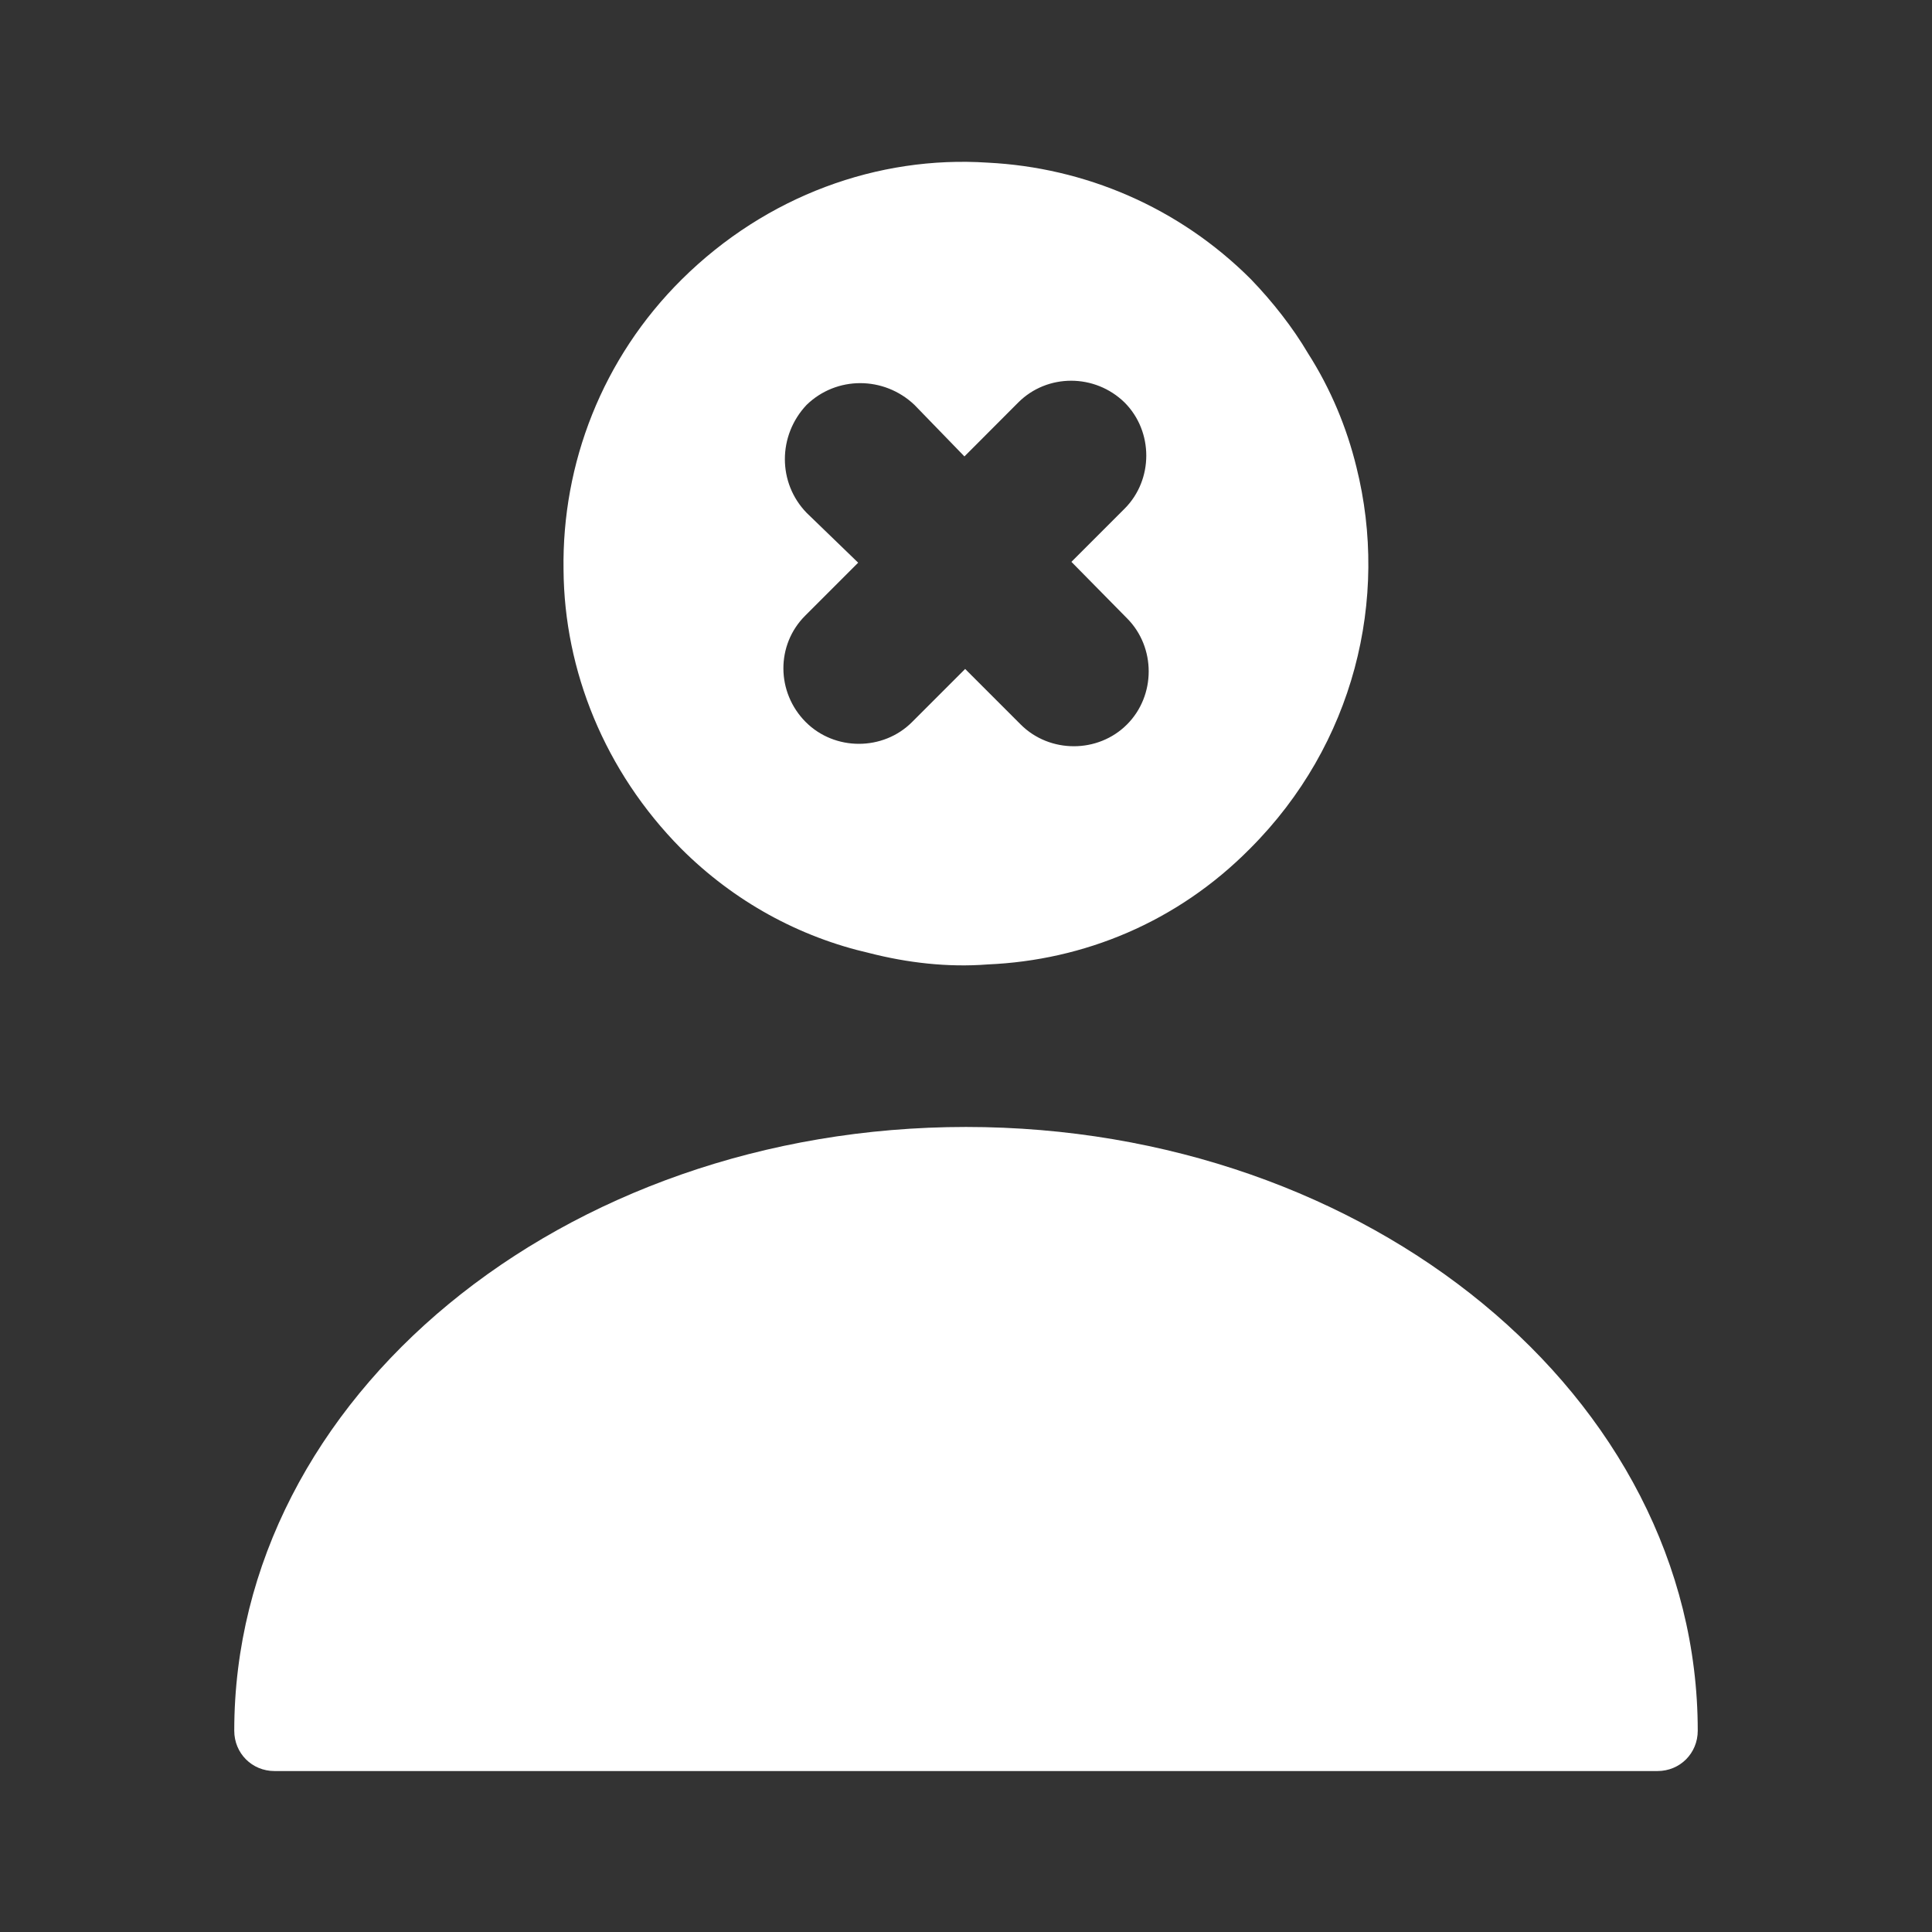 <svg width="16" height="16" viewBox="0 0 16 16" fill="none" xmlns="http://www.w3.org/2000/svg">
<rect x="0" y="0" width="16" height="16" fill="#333333" stroke="none"/>
<path d="M8 9.333C4.66 9.333 1.94 11.573 1.94 14.333C1.94 14.52 2.087 14.667 2.273 14.667H13.727C13.913 14.667 14.06 14.52 14.06 14.333C14.06 11.573 11.34 9.333 8 9.333Z" fill="white"/>
<path d="M11.233 3.867C11.153 3.54 11.02 3.22 10.833 2.927C10.707 2.713 10.54 2.5 10.36 2.313C9.76 1.713 8.98 1.387 8.18 1.347C7.273 1.287 6.347 1.62 5.647 2.313C4.987 2.967 4.653 3.84 4.667 4.72C4.673 5.553 5.007 6.387 5.64 7.027C6.08 7.467 6.62 7.76 7.2 7.893C7.513 7.973 7.847 8.013 8.18 7.987C8.973 7.953 9.747 7.64 10.353 7.027C11.213 6.167 11.507 4.96 11.233 3.867ZM9.333 6C9.093 6.24 8.693 6.24 8.453 6L7.993 5.54L7.553 5.98C7.313 6.22 6.913 6.22 6.673 5.98C6.427 5.733 6.427 5.34 6.667 5.1L7.107 4.66L6.68 4.247C6.44 4 6.44 3.607 6.68 3.353C6.927 3.113 7.32 3.113 7.573 3.353L7.987 3.78L8.433 3.333C8.673 3.093 9.067 3.093 9.313 3.333C9.553 3.573 9.553 3.973 9.313 4.213L8.873 4.653L9.333 5.12C9.573 5.36 9.573 5.76 9.333 6Z" fill="white"/>
</svg>

